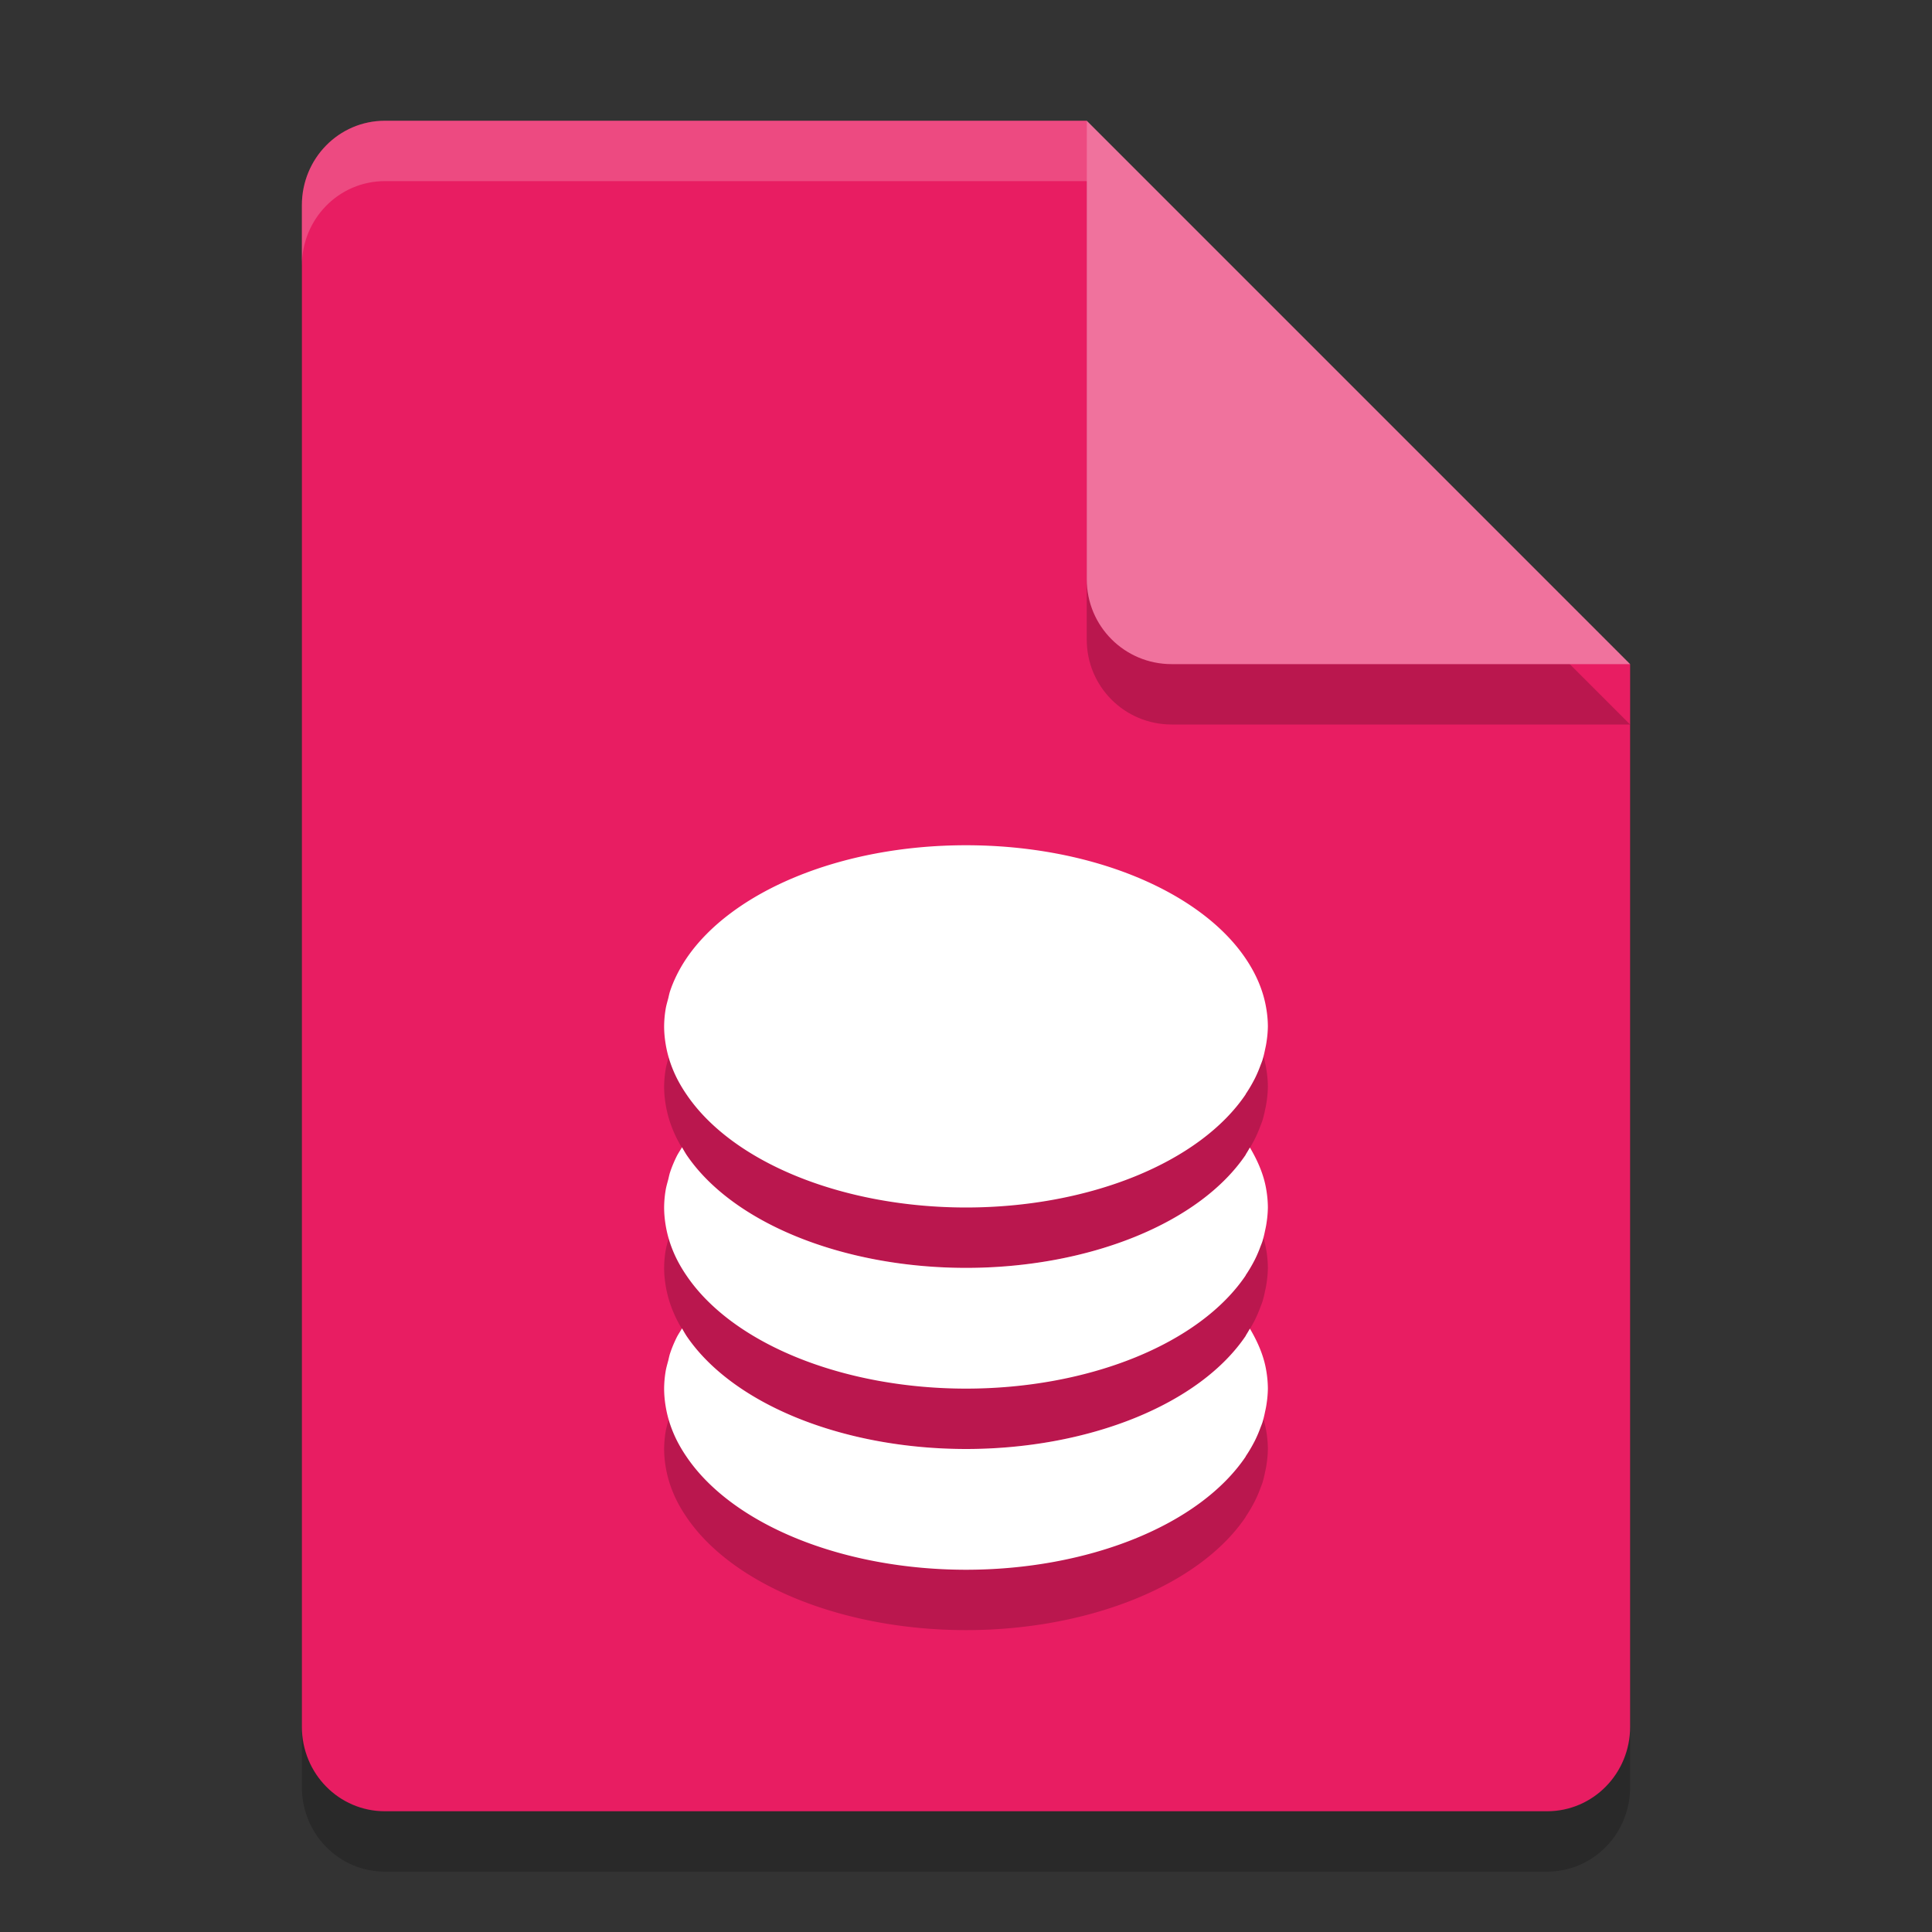 <svg xmlns="http://www.w3.org/2000/svg" width="32" height="32" version="1.1"><rect width="100%" height="100%" fill="#333333" stroke="none"/><defs>
<linearGradient id="ucPurpleBlue" x1="0%" y1="0%" x2="100%" y2="100%">
  <stop offset="0%" style="stop-color:#B794F4;stop-opacity:1"/>
  <stop offset="100%" style="stop-color:#4299E1;stop-opacity:1"/>
</linearGradient>
</defs>
 <path style="opacity:0.2" d="M 6.375,3 C 5.613,3 5,3.624 5,4.4 V 29.6 C 5,30.375 5.613,31 6.375,31 h 19.25 C 26.386,31 27,30.375 27,29.6 V 12 L 20,10 18,3 Z"/>
 <path style="fill:#e81d62" d="M 6.375,2 C 5.613,2 5,2.624 5,3.4 V 28.6 C 5,29.375 5.613,30 6.375,30 h 19.25 C 26.386,30 27,29.375 27,28.6 V 11 L 20,9 18,2 Z"/>
 <path style="opacity:0.2" d="M 27,12 18,3 v 7.594 C 18,11.373 18.628,12 19.406,12 Z"/>
 <path style="fill:#f0729d" d="M 27,11 18,2 V 9.594 C 18,10.373 18.628,11 19.406,11 Z"/>
 <path style="opacity:0.2;fill:#ffffff" d="M 6.375,2 C 5.613,2 5,2.625 5,3.4 v 1 C 5,3.625 5.613,3 6.375,3 H 18 V 2 Z"/>
 <path style="opacity:0.2" d="m 16,15 c -2.097,0 -3.888,0.776 -4.631,1.875 -0.062,0.092 -0.117,0.187 -0.164,0.283 -0.045,0.092 -0.083,0.184 -0.113,0.279 a 5,3 0 0 0 -0.021,0.088 c -0.017,0.065 -0.037,0.13 -0.047,0.195 A 5,3 0 0 0 11,18 c 2.75e-4,0.098 0.009,0.194 0.025,0.291 a 5,3 0 0 0 0.068,0.281 5,3 0 0 0 0.115,0.281 A 5,3 0 0 0 11.369,19.125 5,3 0 0 0 16,21 a 5,3 0 0 0 4.633,-1.875 5,3 0 0 0 0,-0.004 5,3 0 0 0 0.137,-0.23 c 0.008,-0.015 0.016,-0.03 0.023,-0.045 a 5,3 0 0 0 0.084,-0.199 c 0.012,-0.031 0.025,-0.062 0.035,-0.094 a 5,3 0 0 0 0.041,-0.168 c 0.01,-0.044 0.019,-0.087 0.025,-0.131 A 5,3 0 0 0 21,18 5,3 0 0 0 20.973,17.701 C 20.925,17.411 20.807,17.135 20.631,16.875 19.889,15.776 18.097,15 16,15 Z m -4.703,5.002 c -0.031,0.052 -0.066,0.103 -0.092,0.156 -0.045,0.092 -0.083,0.184 -0.113,0.279 a 5,3 0 0 0 -0.021,0.088 c -0.017,0.065 -0.037,0.13 -0.047,0.195 A 5,3 0 0 0 11,21 c 2.75e-4,0.098 0.009,0.194 0.025,0.291 a 5,3 0 0 0 0.068,0.281 5,3 0 0 0 0.115,0.281 A 5,3 0 0 0 11.369,22.125 5,3 0 0 0 16,24 a 5,3 0 0 0 4.633,-1.875 5,3 0 0 0 0,-0.004 5,3 0 0 0 0.137,-0.23 c 0.008,-0.015 0.016,-0.03 0.023,-0.045 a 5,3 0 0 0 0.084,-0.199 c 0.012,-0.031 0.025,-0.062 0.035,-0.094 a 5,3 0 0 0 0.041,-0.168 c 0.01,-0.044 0.019,-0.087 0.025,-0.131 A 5,3 0 0 0 21,21 5,3 0 0 0 20.973,20.701 c -0.04,-0.243 -0.14,-0.473 -0.271,-0.695 a 5,3 0 0 1 -0.068,0.115 5,3 0 0 1 0,0.004 A 5,3 0 0 1 16,22 5,3 0 0 1 11.369,20.125 5,3 0 0 1 11.297,20.002 Z m 0,3 c -0.031,0.052 -0.066,0.103 -0.092,0.156 -0.045,0.092 -0.083,0.184 -0.113,0.279 a 5,3 0 0 0 -0.021,0.088 c -0.017,0.065 -0.037,0.13 -0.047,0.195 A 5,3 0 0 0 11,24 c 2.75e-4,0.098 0.009,0.194 0.025,0.291 a 5,3 0 0 0 0.068,0.281 5,3 0 0 0 0.115,0.281 A 5,3 0 0 0 11.369,25.125 5,3 0 0 0 16,27 a 5,3 0 0 0 4.633,-1.875 5,3 0 0 0 0,-0.004 5,3 0 0 0 0.137,-0.23 c 0.008,-0.015 0.016,-0.03 0.023,-0.045 a 5,3 0 0 0 0.084,-0.199 c 0.012,-0.031 0.025,-0.062 0.035,-0.094 a 5,3 0 0 0 0.041,-0.168 c 0.01,-0.044 0.019,-0.087 0.025,-0.131 A 5,3 0 0 0 21,24 5,3 0 0 0 20.973,23.701 c -0.04,-0.243 -0.14,-0.473 -0.271,-0.695 a 5,3 0 0 1 -0.068,0.115 5,3 0 0 1 0,0.004 A 5,3 0 0 1 16,25 5,3 0 0 1 11.369,23.125 5,3 0 0 1 11.297,23.002 Z"/>
 <path style="fill:#ffffff" d="m 16,14 c -2.097,0 -3.888,0.776 -4.631,1.875 -0.062,0.092 -0.117,0.187 -0.164,0.283 -0.045,0.092 -0.083,0.184 -0.113,0.279 a 5,3 0 0 0 -0.021,0.088 c -0.017,0.065 -0.037,0.13 -0.047,0.195 A 5,3 0 0 0 11,17 c 2.75e-4,0.098 0.009,0.194 0.025,0.291 a 5,3 0 0 0 0.068,0.281 5,3 0 0 0 0.115,0.281 A 5,3 0 0 0 11.369,18.125 5,3 0 0 0 16,20 a 5,3 0 0 0 4.633,-1.875 5,3 0 0 0 0,-0.004 5,3 0 0 0 0.137,-0.23 c 0.008,-0.015 0.016,-0.03 0.023,-0.045 a 5,3 0 0 0 0.084,-0.199 c 0.012,-0.031 0.025,-0.062 0.035,-0.094 a 5,3 0 0 0 0.041,-0.168 c 0.01,-0.044 0.019,-0.087 0.025,-0.131 A 5,3 0 0 0 21,17 5,3 0 0 0 20.973,16.701 C 20.925,16.411 20.807,16.135 20.631,15.875 19.889,14.776 18.097,14 16,14 Z m -4.703,5.002 c -0.031,0.052 -0.066,0.103 -0.092,0.156 -0.045,0.092 -0.083,0.184 -0.113,0.279 a 5,3 0 0 0 -0.021,0.088 c -0.017,0.065 -0.037,0.13 -0.047,0.195 A 5,3 0 0 0 11,20 c 2.75e-4,0.098 0.009,0.194 0.025,0.291 a 5,3 0 0 0 0.068,0.281 5,3 0 0 0 0.115,0.281 A 5,3 0 0 0 11.369,21.125 5,3 0 0 0 16,23 a 5,3 0 0 0 4.633,-1.875 5,3 0 0 0 0,-0.004 5,3 0 0 0 0.137,-0.23 c 0.008,-0.015 0.016,-0.03 0.023,-0.045 a 5,3 0 0 0 0.084,-0.199 c 0.012,-0.031 0.025,-0.062 0.035,-0.094 a 5,3 0 0 0 0.041,-0.168 c 0.01,-0.044 0.019,-0.087 0.025,-0.131 A 5,3 0 0 0 21,20 5,3 0 0 0 20.973,19.701 c -0.04,-0.243 -0.14,-0.473 -0.271,-0.695 a 5,3 0 0 1 -0.068,0.115 5,3 0 0 1 0,0.004 A 5,3 0 0 1 16,21 5,3 0 0 1 11.369,19.125 5,3 0 0 1 11.297,19.002 Z m 0,3 c -0.031,0.052 -0.066,0.103 -0.092,0.156 -0.045,0.092 -0.083,0.184 -0.113,0.279 a 5,3 0 0 0 -0.021,0.088 c -0.017,0.065 -0.037,0.13 -0.047,0.195 A 5,3 0 0 0 11,23 c 2.75e-4,0.098 0.009,0.194 0.025,0.291 a 5,3 0 0 0 0.068,0.281 5,3 0 0 0 0.115,0.281 A 5,3 0 0 0 11.369,24.125 5,3 0 0 0 16,26 a 5,3 0 0 0 4.633,-1.875 5,3 0 0 0 0,-0.004 5,3 0 0 0 0.137,-0.23 c 0.008,-0.015 0.016,-0.03 0.023,-0.045 a 5,3 0 0 0 0.084,-0.199 c 0.012,-0.031 0.025,-0.062 0.035,-0.094 a 5,3 0 0 0 0.041,-0.168 c 0.01,-0.044 0.019,-0.087 0.025,-0.131 A 5,3 0 0 0 21,23 5,3 0 0 0 20.973,22.701 c -0.04,-0.243 -0.14,-0.473 -0.271,-0.695 a 5,3 0 0 1 -0.068,0.115 5,3 0 0 1 0,0.004 A 5,3 0 0 1 16,24 5,3 0 0 1 11.369,22.125 5,3 0 0 1 11.297,22.002 Z"/>
</svg>
